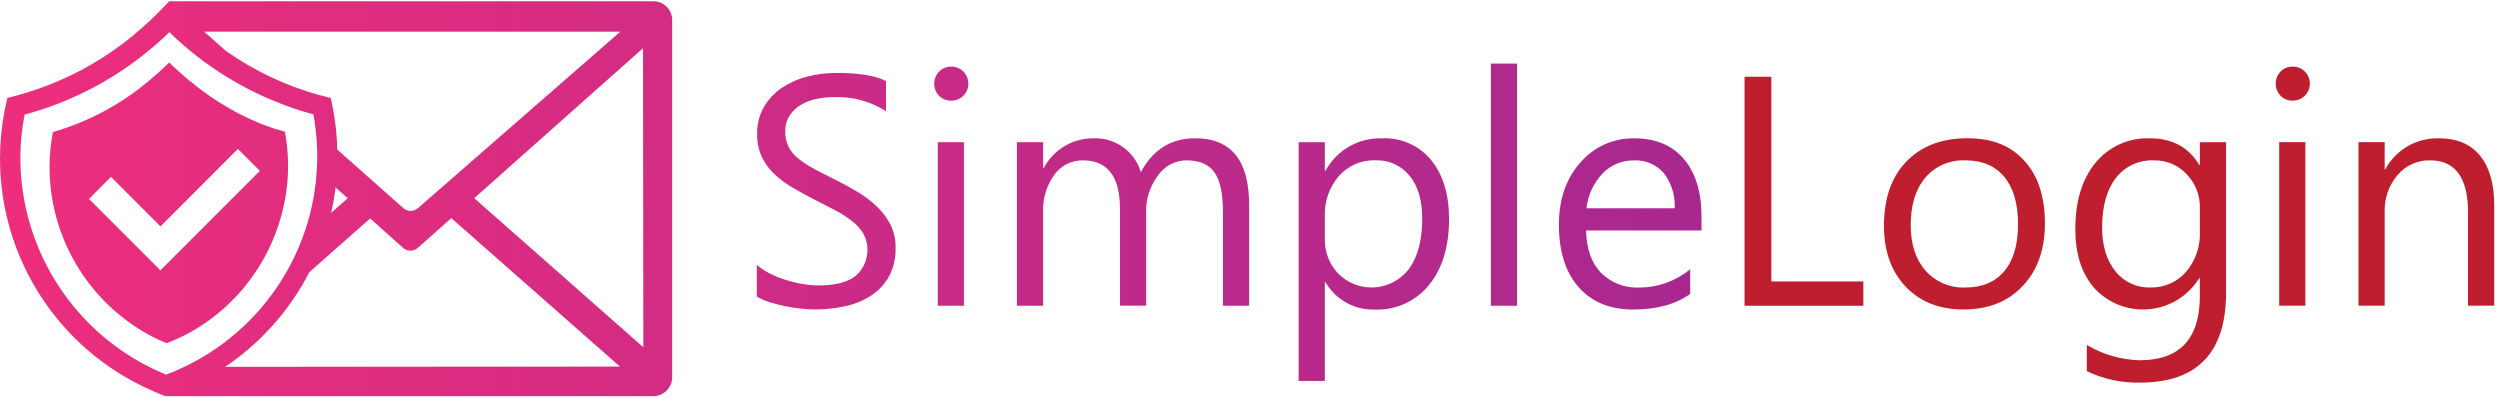 <svg width="151" height="24" viewBox="0 0 151 24" fill="none" xmlns="http://www.w3.org/2000/svg">
    <path
        d="M10.228 0.072L10.222 0.078H10.234L10.228 0.072ZM39.458 0.078H10.222L9.853 0.46L9.79 0.528C9.509 0.822 9.215 1.104 8.921 1.37C6.698 3.449 3.999 4.953 1.063 5.754C0.979 5.779 0.897 5.797 0.813 5.822L0.444 5.913L0.36 6.282C0.328 6.417 0.303 6.551 0.275 6.692C0.094 7.642 0 8.606 0 9.572C0 15.635 3.583 21.129 9.134 23.572C9.196 23.603 9.268 23.634 9.337 23.662C9.49 23.731 9.643 23.791 9.796 23.853L9.981 23.922L10.006 23.928L10.018 23.922C10.018 23.922 10.047 23.928 10.062 23.928H39.452C40.083 23.928 40.599 23.415 40.599 22.784V1.216C40.602 0.591 40.099 0.081 39.477 0.078C39.471 0.078 39.464 0.078 39.458 0.078ZM37.472 1.91L25.237 12.577C24.984 12.793 24.612 12.793 24.361 12.571L20.372 9.034C20.353 8.183 20.262 7.336 20.096 6.501C20.084 6.432 20.071 6.36 20.059 6.285L19.974 5.916L19.605 5.819C19.515 5.801 19.427 5.776 19.337 5.757C17.304 5.2 15.381 4.296 13.655 3.083L12.332 1.914H37.472V1.91ZM21.003 11.973L20 12.861C20.115 12.355 20.206 11.839 20.268 11.323L21.003 11.973ZM10.031 22.627C9.656 22.474 9.284 22.302 8.921 22.118C4.218 19.703 1.251 14.866 1.229 9.578C1.229 8.687 1.313 7.799 1.485 6.923C4.206 6.191 6.742 4.891 8.921 3.105C9.374 2.742 9.809 2.351 10.228 1.942C12.282 3.946 14.746 5.478 17.448 6.442C17.933 6.62 18.424 6.773 18.93 6.908C18.986 7.227 19.04 7.552 19.071 7.877C19.13 8.399 19.158 8.928 19.162 9.453C19.162 9.741 19.155 10.028 19.13 10.316C19.049 11.717 18.752 13.096 18.255 14.409C16.819 18.203 13.824 21.198 10.031 22.63V22.627ZM13.599 22.155C15.75 20.71 17.501 18.74 18.686 16.436L22.357 13.193L24.349 14.975C24.602 15.197 24.977 15.197 25.231 14.975L27.26 13.174L37.447 22.143L13.599 22.155ZM28.645 11.967L38.839 2.911L38.858 20.976L28.645 11.97V11.967ZM12.783 19.225C13.267 18.869 13.721 18.468 14.137 18.03L12.783 19.225ZM17.326 8.724C17.295 8.468 17.257 8.215 17.21 7.958C16.807 7.849 16.413 7.721 16.022 7.577C16.019 7.577 16.016 7.577 16.016 7.57C15.913 7.539 15.819 7.495 15.716 7.455C15.494 7.364 15.268 7.27 15.046 7.161C14.893 7.092 14.734 7.02 14.581 6.939C14.471 6.889 14.359 6.829 14.249 6.767C13.899 6.582 13.552 6.376 13.214 6.16C13.005 6.032 12.798 5.891 12.601 5.751C12.586 5.744 12.57 5.732 12.557 5.719C12.342 5.572 12.129 5.413 11.92 5.253C11.504 4.934 11.104 4.597 10.713 4.237C10.547 4.09 10.381 3.937 10.222 3.777C9.806 4.181 9.371 4.569 8.921 4.941C7.245 6.338 5.294 7.373 3.196 7.974C3.061 8.677 2.992 9.394 2.992 10.113C3.005 14.297 5.272 18.146 8.924 20.185C9.293 20.388 9.675 20.57 10.065 20.729C10.294 20.639 10.525 20.545 10.747 20.442C10.753 20.442 10.756 20.442 10.76 20.435C10.944 20.351 11.129 20.263 11.31 20.166C11.476 20.082 11.638 19.991 11.795 19.891C11.848 19.863 11.898 19.835 11.948 19.8C12.032 19.75 12.114 19.697 12.192 19.647C12.21 19.638 12.229 19.625 12.242 19.61C12.386 19.522 12.523 19.425 12.658 19.322C12.704 19.297 12.748 19.263 12.786 19.225L14.14 18.03C14.14 18.03 14.152 18.03 14.152 18.024C15.503 16.62 16.479 14.9 16.991 13.021C17.264 12.039 17.401 11.026 17.401 10.007C17.398 9.578 17.373 9.15 17.326 8.724ZM10.735 15.285L9.693 16.326H9.687L5.378 12.017L6.701 10.682L9.693 13.675L10.735 12.633L14.368 8.993L15.697 10.322L10.735 15.285Z"
        fill="url(#paint0_linear_14208_42727)"
    />
    <path d="M112.546 18.467H105.371V4.635H106.99V17H112.546V18.467Z" fill="#BE1E2D" />
    <path
        d="M118.592 18.693C117.134 18.693 115.968 18.23 115.097 17.309C114.226 16.387 113.791 15.161 113.791 13.637C113.791 11.979 114.244 10.685 115.151 9.751C116.057 8.818 117.283 8.352 118.825 8.352C120.367 8.352 121.446 8.806 122.273 9.712C123.099 10.619 123.51 11.878 123.513 13.485C123.513 15.06 123.069 16.322 122.177 17.27C121.285 18.218 120.092 18.693 118.592 18.693ZM118.709 9.686C117.787 9.644 116.898 10.025 116.296 10.723C115.706 11.415 115.41 12.37 115.407 13.584C115.407 14.753 115.706 15.674 116.305 16.351C116.913 17.031 117.793 17.404 118.706 17.365C119.729 17.365 120.513 17.034 121.065 16.372C121.616 15.71 121.891 14.768 121.891 13.545C121.891 12.31 121.616 11.359 121.065 10.691C120.516 10.02 119.729 9.686 118.709 9.686Z"
        fill="#BE1E2D"
    />
    <path
        d="M134.454 17.671C134.454 21.297 132.718 23.111 129.247 23.111C128.14 23.134 127.043 22.899 126.044 22.416V20.835C127.007 21.411 128.105 21.727 129.226 21.76C131.656 21.76 132.87 20.468 132.87 17.882V16.803H132.831C131.668 18.679 129.208 19.257 127.332 18.094C127.013 17.897 126.724 17.656 126.473 17.378C125.725 16.502 125.349 15.323 125.349 13.844C125.349 12.165 125.752 10.832 126.56 9.842C127.368 8.851 128.597 8.3 129.873 8.356C131.203 8.356 132.19 8.89 132.834 9.958H132.873V8.589H134.454V17.671ZM132.873 13.996V12.541C132.885 11.789 132.599 11.064 132.077 10.525C131.567 9.973 130.845 9.669 130.094 9.687C129.202 9.648 128.343 10.044 127.797 10.751C127.246 11.461 126.968 12.457 126.968 13.737C126.968 14.837 127.234 15.717 127.765 16.376C128.269 17.023 129.053 17.39 129.873 17.363C130.699 17.39 131.495 17.041 132.038 16.418C132.611 15.744 132.909 14.879 132.873 13.996Z"
        fill="#BE1E2D"
    />
    <path
        d="M138.474 6.078C138.203 6.084 137.943 5.98 137.75 5.789C137.353 5.38 137.353 4.727 137.75 4.318C137.94 4.124 138.203 4.017 138.474 4.023C138.749 4.017 139.014 4.124 139.211 4.318C139.613 4.718 139.616 5.371 139.217 5.774C139.217 5.774 139.214 5.777 139.211 5.78C139.017 5.977 138.752 6.084 138.474 6.078ZM139.244 18.464H137.663V8.586H139.244V18.464Z"
        fill="#BE1E2D"
    />
    <path
        d="M150.649 18.461H149.068V12.828C149.068 10.731 148.302 9.684 146.772 9.684C146.017 9.669 145.296 9.997 144.809 10.576C144.279 11.202 144.004 12.007 144.034 12.828V18.461H142.453V8.583H144.034V10.224H144.073C144.714 9.037 145.967 8.315 147.315 8.354C148.394 8.354 149.22 8.703 149.793 9.401C150.365 10.099 150.652 11.107 150.652 12.425V18.461H150.649Z"
        fill="#BE1E2D"
    />
    <path
        d="M45.711 17.905V15.996C45.95 16.205 46.215 16.378 46.498 16.518C46.808 16.673 47.13 16.805 47.462 16.909C47.796 17.013 48.136 17.097 48.478 17.154C48.792 17.207 49.108 17.237 49.424 17.24C50.42 17.24 51.166 17.055 51.658 16.685C52.406 16.05 52.612 14.979 52.15 14.114C51.971 13.822 51.741 13.566 51.47 13.357C51.148 13.109 50.805 12.889 50.444 12.701C50.047 12.492 49.624 12.271 49.164 12.039C48.681 11.794 48.231 11.546 47.813 11.296C47.42 11.063 47.053 10.786 46.725 10.467C46.421 10.172 46.176 9.826 45.997 9.441C45.812 9.017 45.723 8.558 45.732 8.096C45.717 7.52 45.86 6.953 46.146 6.452C46.418 5.99 46.791 5.596 47.235 5.298C47.706 4.988 48.225 4.758 48.774 4.624C49.349 4.475 49.94 4.403 50.533 4.403C51.896 4.403 52.889 4.568 53.513 4.896V6.718C52.576 6.118 51.479 5.82 50.369 5.868C50.011 5.868 49.657 5.904 49.308 5.978C48.974 6.044 48.654 6.166 48.362 6.339C48.091 6.5 47.861 6.721 47.688 6.986C47.509 7.276 47.417 7.61 47.429 7.95C47.42 8.266 47.488 8.579 47.626 8.865C47.769 9.137 47.968 9.378 48.21 9.569C48.502 9.805 48.819 10.011 49.15 10.187C49.519 10.386 49.946 10.604 50.429 10.843C50.924 11.087 51.392 11.344 51.837 11.615C52.257 11.869 52.651 12.17 53.003 12.513C53.328 12.829 53.596 13.196 53.799 13.601C54.002 14.028 54.103 14.496 54.094 14.97C54.112 15.573 53.975 16.169 53.694 16.7C53.432 17.166 53.062 17.562 52.615 17.854C52.135 18.162 51.604 18.379 51.046 18.496C50.432 18.63 49.806 18.695 49.176 18.692C48.905 18.689 48.634 18.672 48.365 18.639C48.043 18.603 47.715 18.552 47.381 18.484C47.059 18.418 46.743 18.335 46.43 18.233C46.176 18.159 45.935 18.048 45.711 17.905ZM57.449 6.08C57.178 6.086 56.918 5.981 56.724 5.79C56.328 5.382 56.328 4.729 56.724 4.32C56.915 4.126 57.178 4.019 57.449 4.025C57.724 4.019 57.989 4.126 58.186 4.32C58.589 4.72 58.591 5.373 58.192 5.775C58.192 5.775 58.189 5.778 58.186 5.781C57.992 5.978 57.727 6.086 57.449 6.08ZM58.222 18.466H56.641V8.588H58.222V18.466ZM75.447 18.466H73.867V12.793C73.867 11.699 73.697 10.908 73.36 10.419C73.023 9.93 72.453 9.685 71.657 9.685C70.965 9.691 70.324 10.037 69.936 10.61C69.456 11.248 69.205 12.03 69.226 12.829V18.463H67.646V12.599C67.646 10.658 66.897 9.685 65.397 9.685C64.717 9.679 64.076 10.005 63.679 10.559C63.205 11.218 62.967 12.021 63.005 12.832V18.466H61.425V8.588H63.005V10.151H63.044C63.64 9.017 64.83 8.319 66.11 8.355C67.395 8.328 68.543 9.164 68.907 10.398C69.641 9.035 70.735 8.352 72.188 8.352C74.362 8.352 75.447 9.694 75.447 12.376V18.466ZM80.058 17.037H80.019V23.008H78.439V8.588H80.019V10.324H80.058C80.729 9.071 82.053 8.311 83.473 8.355C84.621 8.299 85.727 8.791 86.452 9.682C87.165 10.568 87.523 11.752 87.523 13.238C87.523 14.89 87.12 16.214 86.318 17.207C85.519 18.2 84.293 18.752 83.019 18.698C81.803 18.731 80.663 18.093 80.058 17.037ZM80.019 13.053V14.431C80.001 15.2 80.288 15.949 80.815 16.509C81.913 17.631 83.711 17.649 84.83 16.551C84.922 16.462 85.008 16.363 85.089 16.262C85.632 15.528 85.903 14.508 85.903 13.205C85.903 12.104 85.65 11.242 85.143 10.619C84.642 9.999 83.875 9.65 83.079 9.682C82.232 9.65 81.418 10.005 80.86 10.643C80.288 11.314 79.989 12.173 80.019 13.053ZM91.629 18.466H90.049V3.843H91.629V18.466ZM102.771 13.921H95.799C95.825 15.021 96.121 15.868 96.687 16.468C97.302 17.085 98.151 17.413 99.022 17.365C100.141 17.365 101.223 16.975 102.088 16.265V17.75C101.22 18.379 100.072 18.695 98.644 18.695C97.248 18.695 96.15 18.248 95.354 17.35C94.558 16.453 94.158 15.191 94.158 13.566C94.158 12.03 94.594 10.777 95.464 9.808C96.279 8.865 97.466 8.334 98.709 8.355C100 8.355 101.003 8.773 101.709 9.608C102.416 10.443 102.771 11.603 102.771 13.088V13.921ZM101.152 12.581C101.193 11.815 100.958 11.06 100.493 10.449C100.036 9.933 99.371 9.653 98.685 9.688C97.97 9.676 97.281 9.969 96.786 10.488C96.246 11.063 95.906 11.797 95.822 12.581H101.152Z"
        fill="url(#paint1_linear_14208_42727)"
    />
    <defs>
        <linearGradient
            id="paint0_linear_14208_42727"
            x1="-0.231"
            y1="12.047"
            x2="106.543"
            y2="12.047"
            gradientUnits="userSpaceOnUse"
        >
            <stop stop-color="#ED2E7C" />
            <stop offset="1" stop-color="#A8288F" />
        </linearGradient>
        <linearGradient
            id="paint1_linear_14208_42727"
            x1="0.715"
            y1="11.721"
            x2="102.551"
            y2="11.721"
            gradientUnits="userSpaceOnUse"
        >
            <stop stop-color="#ED2E7C" />
            <stop offset="1" stop-color="#A8288F" />
        </linearGradient>
    </defs>
</svg>
